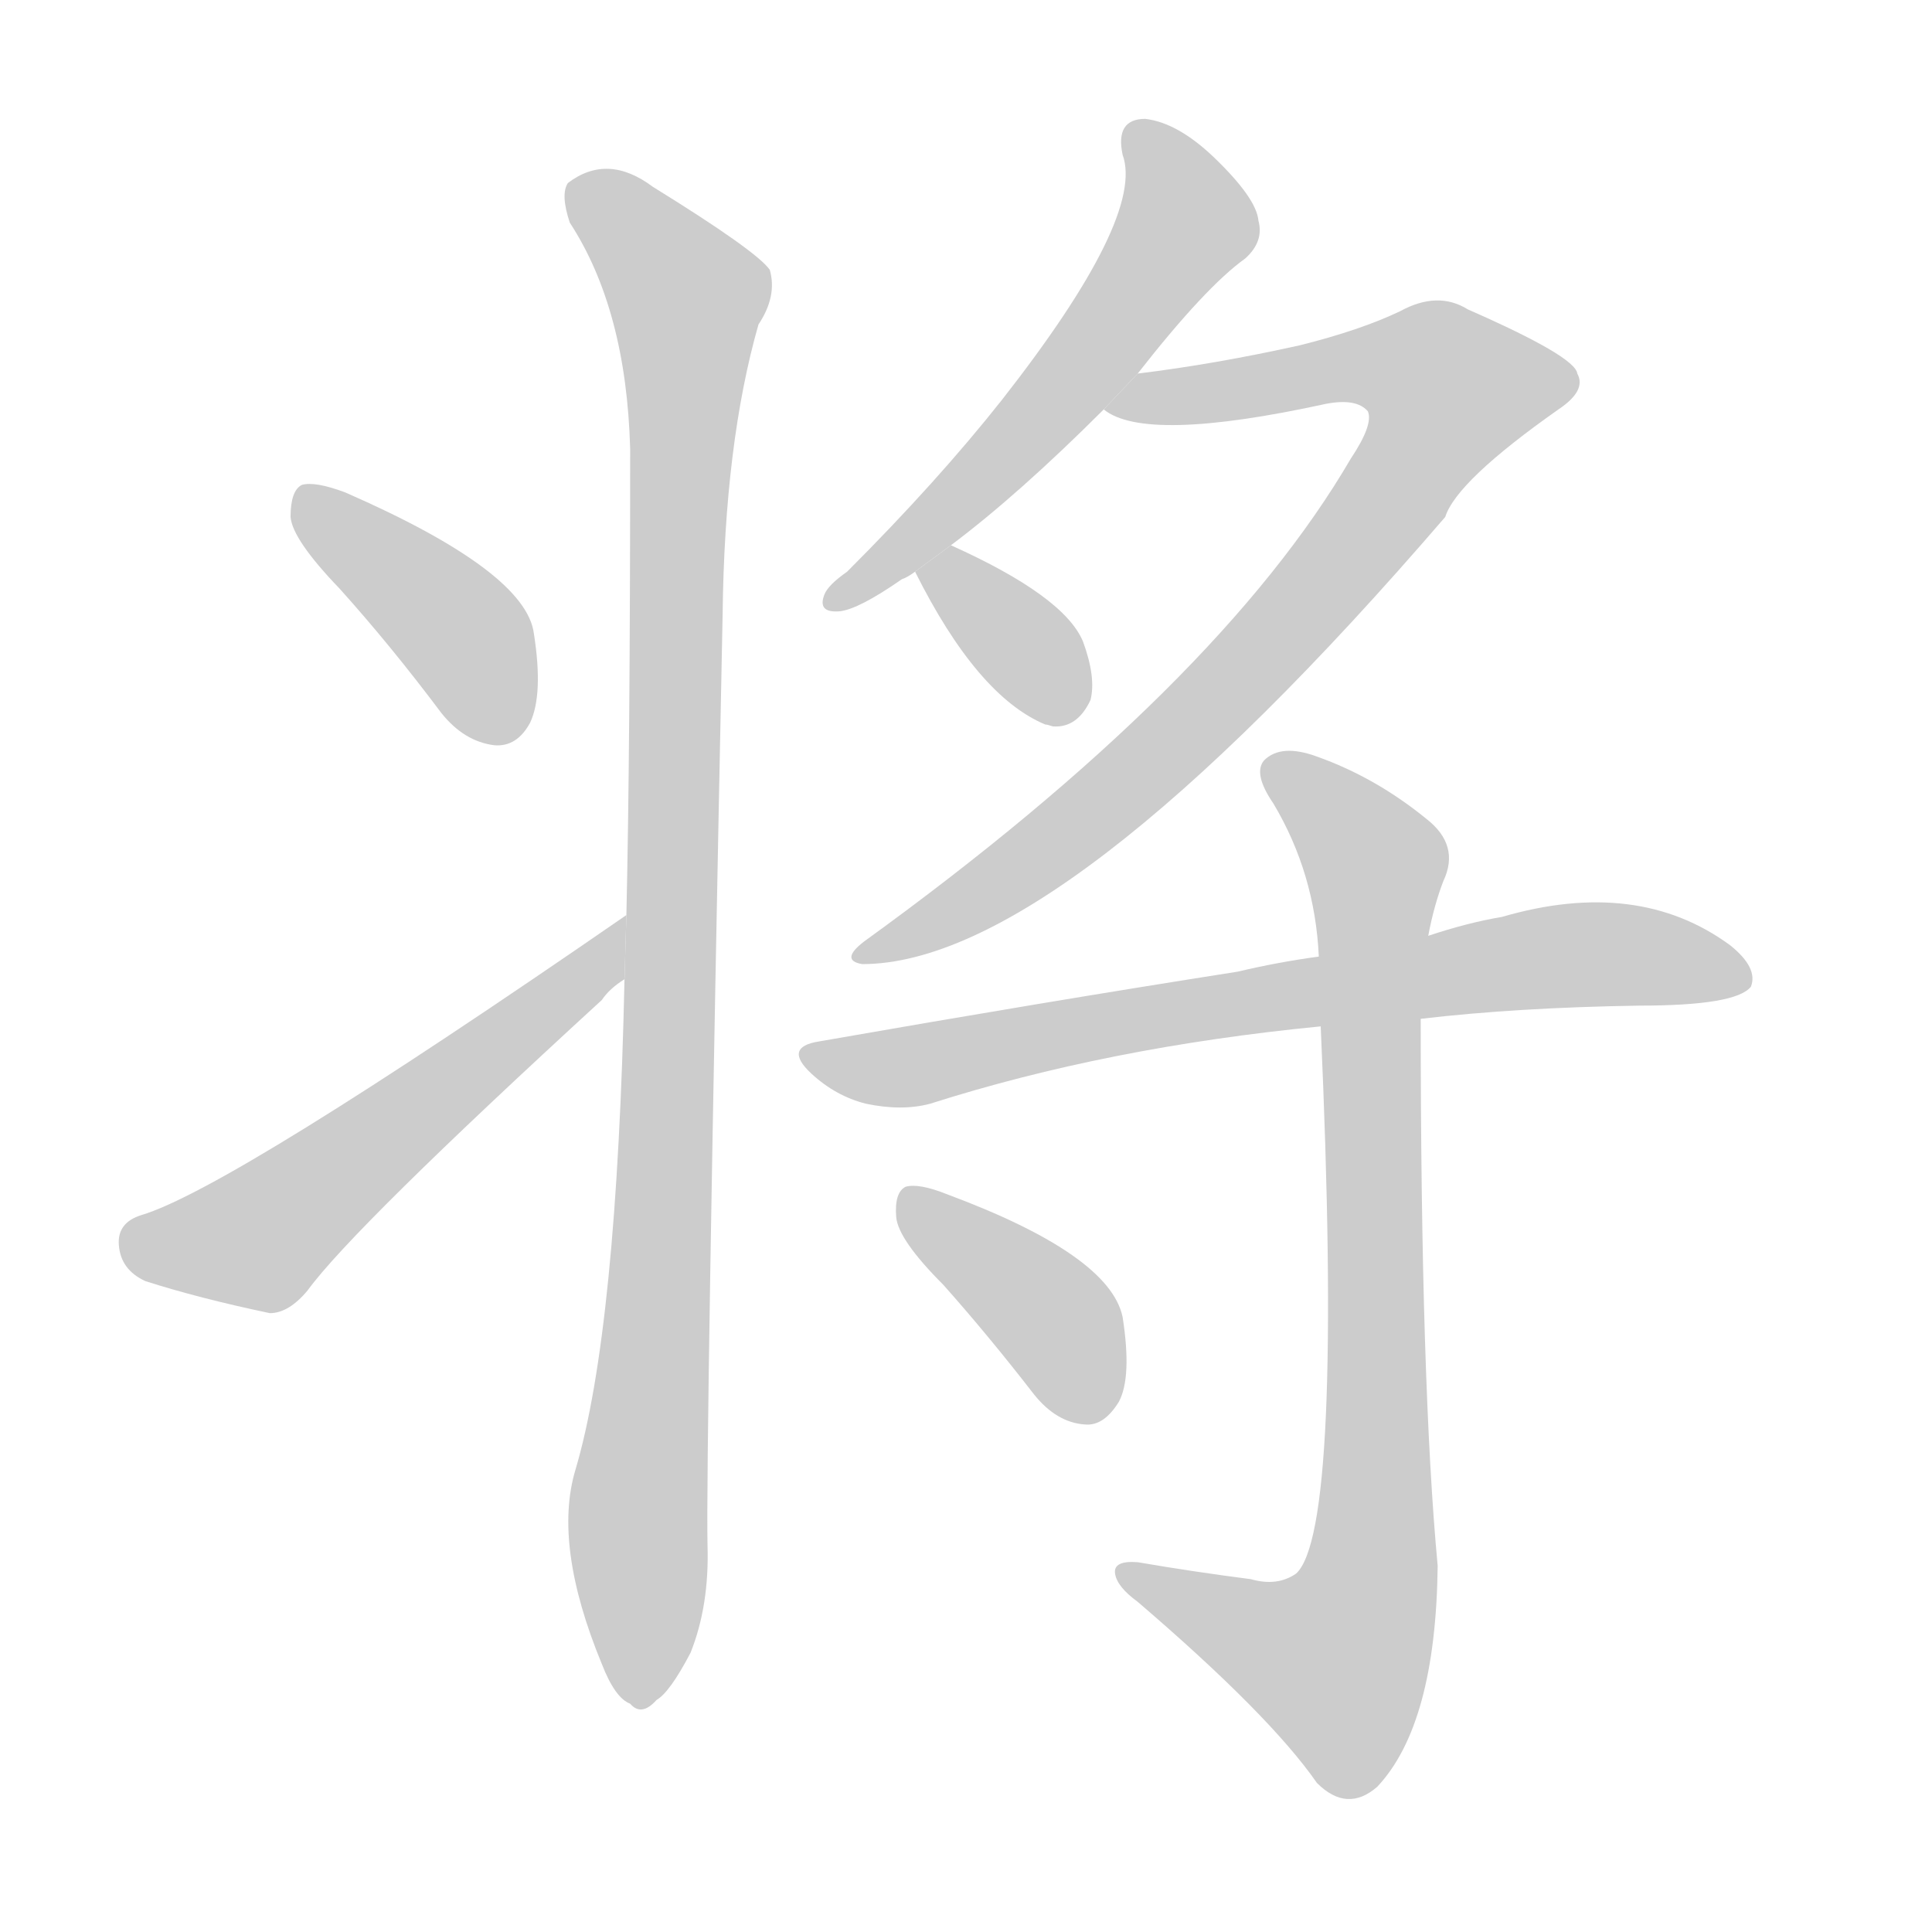 <!--
AnimCJK 2016-2017 Copyright Francois Mizessyn, http://gooo.free.fr/animCJK/
Derived from:
    MakeMeAHanzi project - https://github.com/skishore/makemeahanzi
    Arphic PL KaitiM GB - https://apps.ubuntu.com/cat/applications/precise/fonts-arphic-gkai00mp/
    Arphic PL UKai - https://apps.ubuntu.com/cat/applications/fonts-arphic-ukai/
You can redistribute and/or modify this file under the terms of the Arphic Public License
as published by Arphic Technology Co., Ltd.
You should have received a copy of this license (the directory "APL") along with this file;
if not, see http://ftp.gnu.org/non-gnu/chinese-fonts-truetype/LICENSE.
-->
<svg id="z23558" class="acjk" version="1.1" viewBox="0 0 1024 1024" xmlns="http://www.w3.org/2000/svg" xmlns:xlink="http://www.w3.org/1999/xlink">
<style>
<![CDATA[
@keyframes z23558k {
	from {
		stroke:#c00;
		stroke-dashoffset:3000;
	}
	75% {
		stroke:#c00;
		stroke-dashoffset:0;
	}
	to {
		stroke:#000;
	}
}
#z23558 path[clip-path] {
	animation:z23558k 1s linear both;
	stroke-dasharray:3000;
	stroke-width:128;
	stroke-linecap:round;
	fill:none;
}
#z23558 path[clip-path="url(#z23558c1)"] {animation-delay:1s;}
#z23558 path[clip-path="url(#z23558c2)"] {animation-delay:2s;}
#z23558 path[clip-path="url(#z23558c3)"] {animation-delay:3s;}
#z23558 path[clip-path="url(#z23558c4)"] {animation-delay:4s;}
#z23558 path[clip-path="url(#z23558c5)"] {animation-delay:5s;}
#z23558 path[clip-path="url(#z23558c6)"] {animation-delay:6s;}
#z23558 path[clip-path="url(#z23558c7)"] {animation-delay:7s;}
#z23558 path[clip-path="url(#z23558c8)"] {animation-delay:8s;}
#z23558 path[clip-path="url(#z23558c9)"] {animation-delay:9s;}
#z23558 path {fill:#ccc;}
]]>
</style>
<path id="z23558d1" d="M180 312Q207 342 234 378Q246 393 262 395Q274 396 281 383Q288 368 283 336Q279 303 183 261Q167 255 160 257Q154 260 154 274Q155 286 180 312 Z"/>
<path id="z23558d2" d="M332 485Q122 630 75 644Q62 648 63 660Q64 673 77 679Q105 688 143 696Q153 696 163 684Q187 651 319 530Q323 524 331 519L332 485 Z"/>
<path id="z23558d3" d="M331 519Q327 705 305 779Q293 819 319 882Q326 900 334 903Q340 910 348 901Q355 897 366 876Q376 851 375 819Q374 771 383 326Q384 235 402 172Q412 157 408 143Q401 133 346 99Q322 81 301 97Q297 103 302 118Q332 164 334 238Q334 397 332 485L331 519 Z"/>
<path id="z23558d4" d="M603 198Q639 152 660 137Q670 128 667 117Q666 105 643 83Q624 65 607 63Q591 63 595 82Q607 115 531 212Q497 255 449 303Q439 310 437 315Q433 325 445 324Q455 323 478 307Q481 306 485 303L504 289Q540 262 585 217L603 198 Z"/>
<path id="z23558d5" d="M585 217Q607 235 703 214Q719 211 725 218Q728 225 716 243Q646 363 458 499Q445 509 457 511Q562 511 766 274Q772 255 826 217Q841 207 836 198Q835 189 778 164Q762 154 742 165Q721 175 689 183Q644 193 603 198L585 217 Z"/>
<path id="z23558d6" d="M485 303Q518 369 554 384Q555 384 558 385Q571 386 578 371Q581 359 574 340Q564 316 504 289L485 303 Z"/>
<path id="z23558d7" d="M753 540Q804 534 869 533Q920 533 928 523Q932 513 917 501Q868 465 796 486Q778 489 757 496L699 507Q677 510 656 515Q554 531 434 552Q415 555 430 569Q443 581 459 585Q478 589 493 585Q587 555 700 544L753 540 Z"/>
<path id="z23558d8" d="M663 837Q632 833 603 828Q590 827 591 834Q592 841 603 849Q673 909 698 945Q714 961 730 947Q761 914 762 830Q753 734 753 540L757 496Q760 480 765 467Q774 448 756 434Q729 412 698 401Q679 394 670 403Q664 410 675 426Q697 463 699 507L700 544Q712 811 687 834Q677 841 663 837 Z"/>
<path id="z23558d9" d="M500 681Q524 708 548 739Q560 754 575 755Q585 756 593 743Q600 730 595 698Q588 665 502 633Q487 627 480 629Q474 632 475 645Q476 657 500 681 Z"/>
<defs>
	<clipPath id="z23558c1"><use xlink:href="#z23558d1"/></clipPath>
	<clipPath id="z23558c2"><use xlink:href="#z23558d2"/></clipPath>
	<clipPath id="z23558c3"><use xlink:href="#z23558d3"/></clipPath>
	<clipPath id="z23558c4"><use xlink:href="#z23558d4"/></clipPath>
	<clipPath id="z23558c5"><use xlink:href="#z23558d5"/></clipPath>
	<clipPath id="z23558c6"><use xlink:href="#z23558d6"/></clipPath>
	<clipPath id="z23558c7"><use xlink:href="#z23558d7"/></clipPath>
	<clipPath id="z23558c8"><use xlink:href="#z23558d8"/></clipPath>
	<clipPath id="z23558c9"><use xlink:href="#z23558d9"/></clipPath>
</defs>
<path pathLength="2999" clip-path="url(#z23558c1)" d="M163 261L273 387"/>
<path pathLength="2999" clip-path="url(#z23558c2)" d="M69 656L140 656L327 494"/>
<path pathLength="2999" clip-path="url(#z23558c3)" d="M305 102L368 171L341 901"/>
<path pathLength="2999" clip-path="url(#z23558c4)" d="M603 70L628 122L442 318"/>
<path pathLength="2999" clip-path="url(#z23558c5)" d="M595 211L744 190L782 219L609 405L460 503"/>
<path pathLength="2999" clip-path="url(#z23558c6)" d="M491 304L568 377"/>
<path pathLength="2999" clip-path="url(#z23558c7)" d="M434 563L829 506L923 513"/>
<path pathLength="2999" clip-path="url(#z23558c8)" d="M674 407L730 461L727 838L702 901L599 833"/>
<path pathLength="2999" clip-path="url(#z23558c9)" d="M483 634L584 748"/>
</svg>